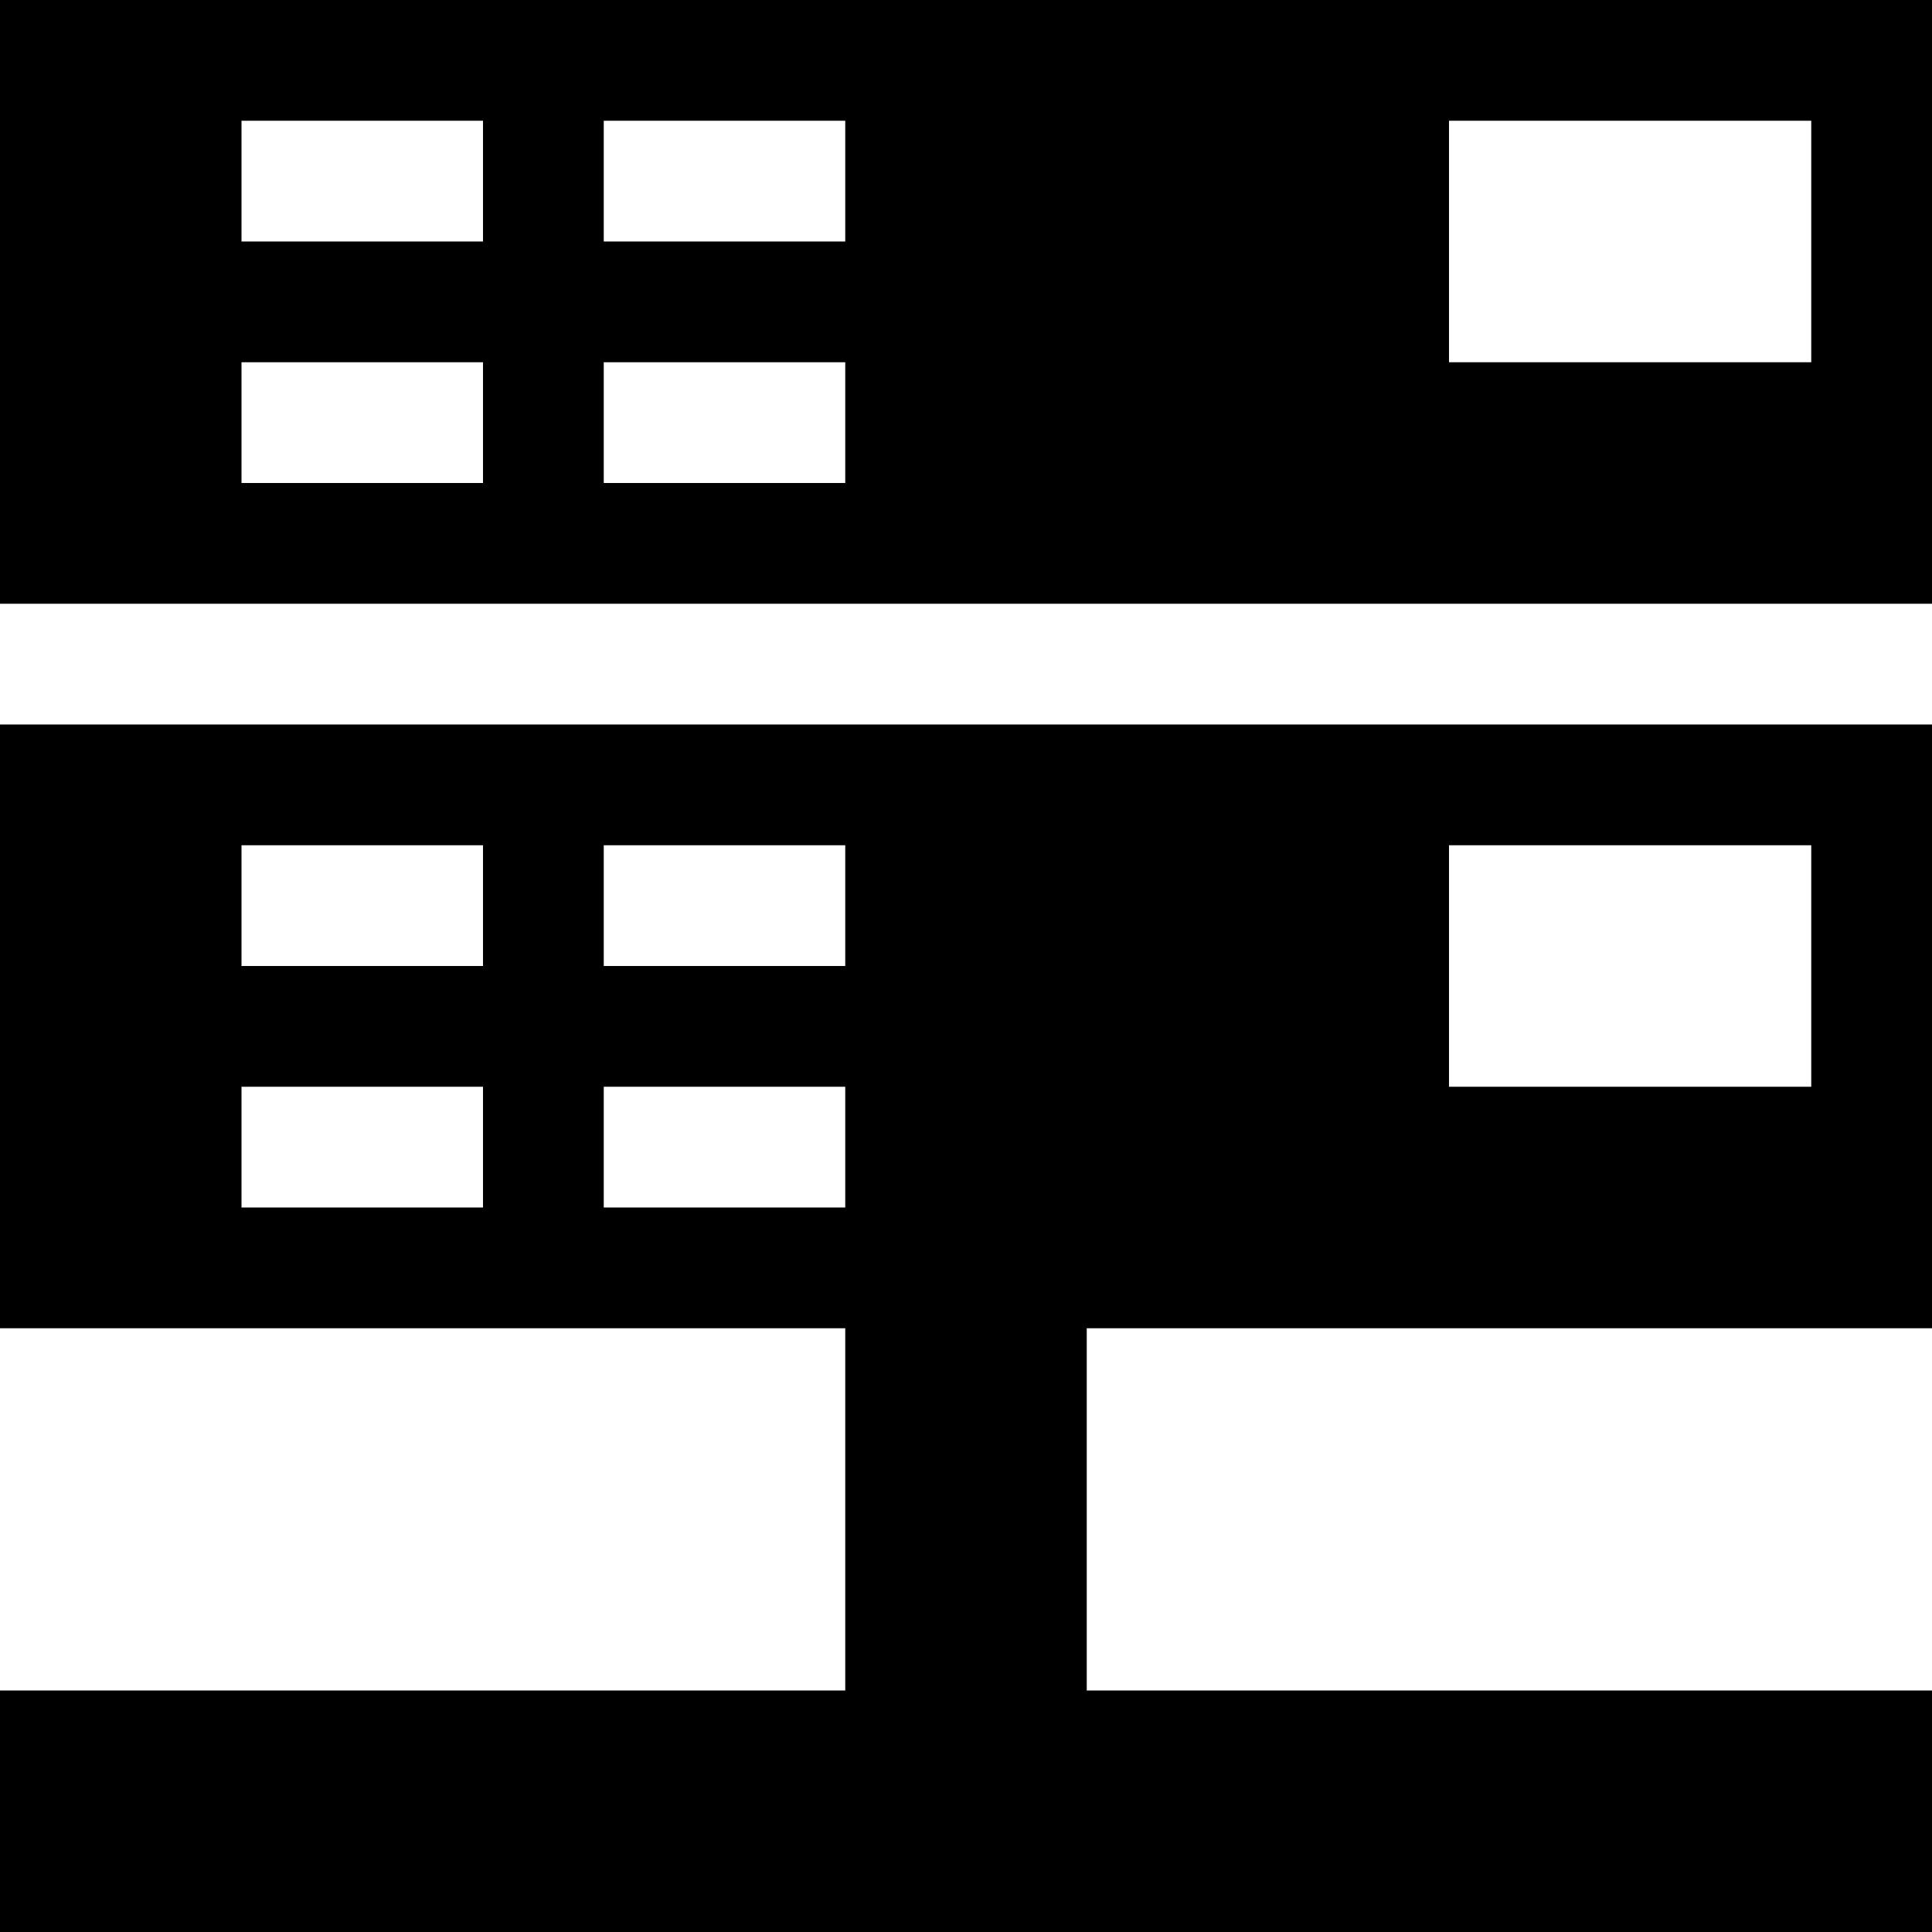 <?xml version="1.0" ?><svg id="Layer_1_1_" style="enable-background:new 0 0 16 16;" version="1.1" viewBox="0 0 16 16" xml:space="preserve" xmlns="http://www.w3.org/2000/svg" xmlns:xlink="http://www.w3.org/1999/xlink"><path d="M0,5h16V0H0V5z M12,1h3v2h-3V1z M5,1h2v1H5V1z M5,3h2v1H5V3z M2,1h2v1H2V1z M2,3h2v1H2V3z"/><path d="M0,11h7v3H0v2h16v-2H9v-3h7V6H0V11z M12,7h3v2h-3V7z M5,7h2v1H5V7z M5,9h2v1H5V9z M2,7h2v1H2V7z M2,9h2v1H2V9z"/></svg>